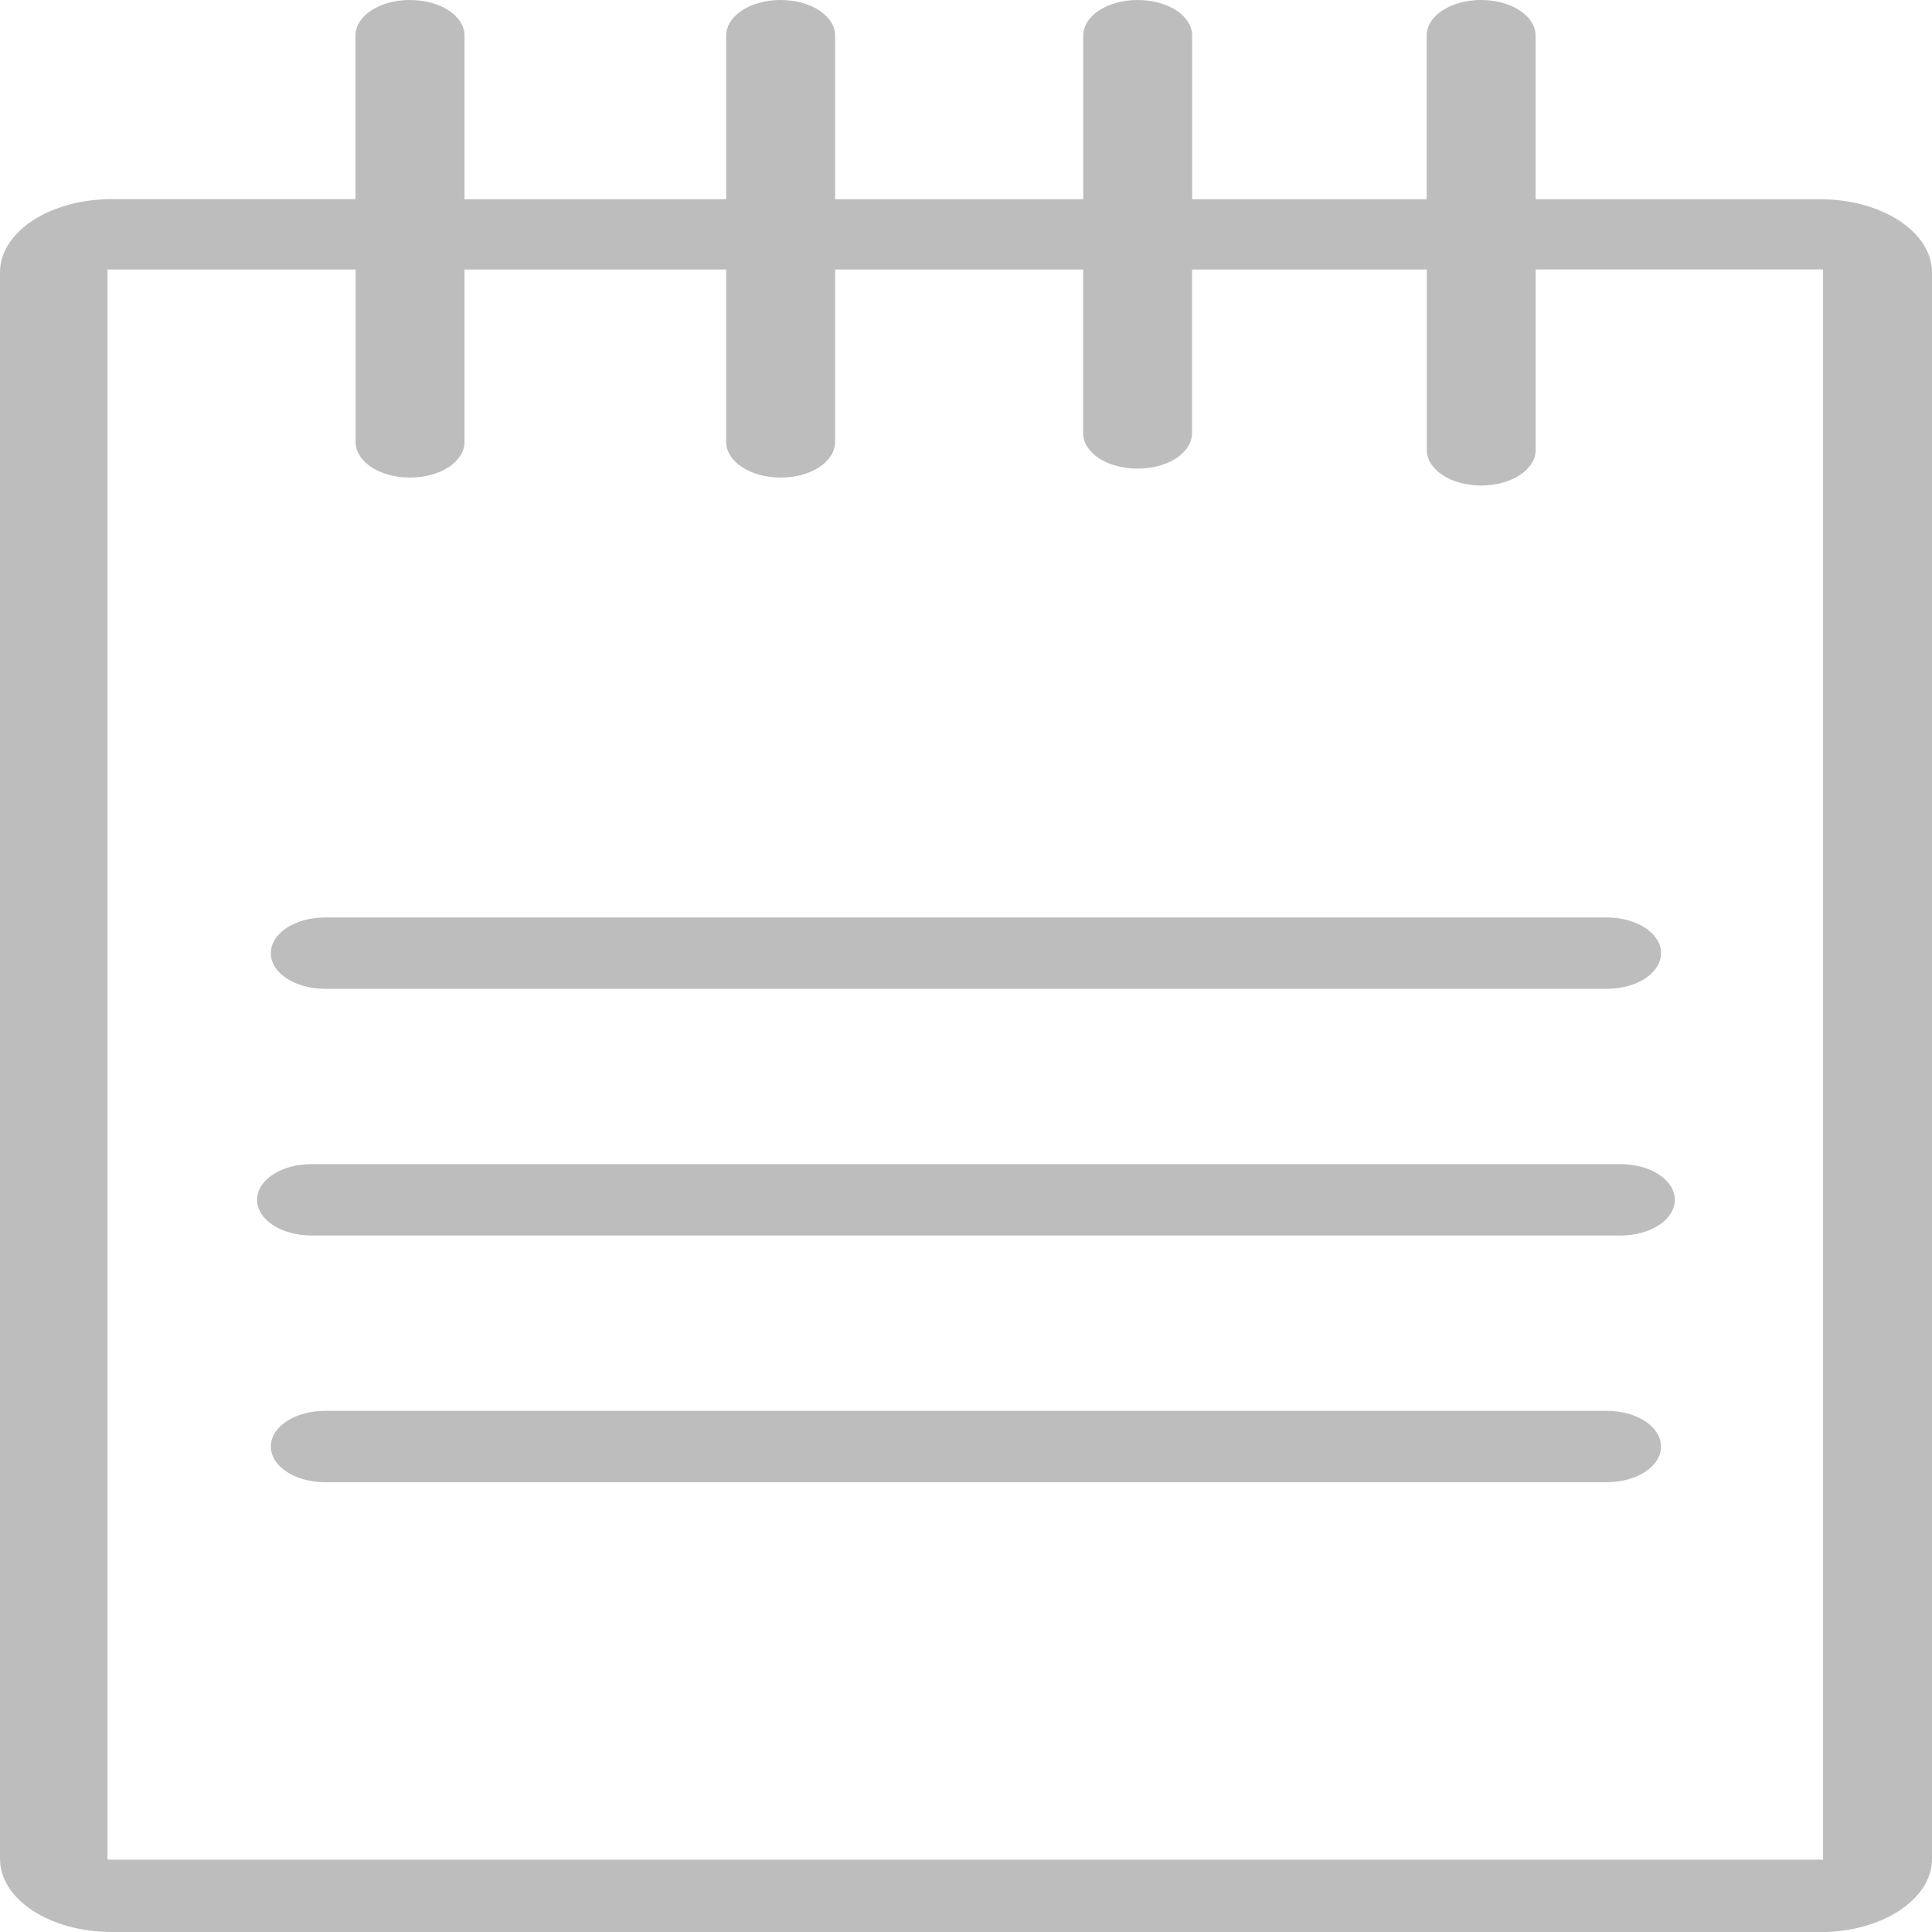 <svg width="16" height="16" viewBox="0 0 16 16" fill="none" xmlns="http://www.w3.org/2000/svg">
    <path d="M12.592.295c0-.114-.15-.213-.326-.213-.175 0-.326.099-.326.213v1.436H9.748V.295c0-.114-.15-.213-.326-.213-.175 0-.326.099-.326.213v1.436H6.803V.295c0-.114-.15-.213-.325-.213-.176 0-.326.099-.326.213v1.436H3.746V.295c0-.114-.15-.213-.326-.213-.175 0-.325.099-.325.213v1.436H.952c-.451 0-.814.238-.814.534V15.4c0 .295.363.533.814.533h14.146c.45 0 .814-.238.814-.533V2.265c0-.296-.363-.534-.814-.534h-2.481V.295h-.025zm2.631 15.196H.777V2.158H3.07v1.501c0 .115.15.214.325.214.176 0 .326-.099.326-.214V2.158h2.406v1.501c0 .115.15.214.325.214.176 0 .326-.099.326-.214V2.158h2.293v1.436c0 .115.15.213.326.213.175 0 .326-.098.326-.213V2.158h2.192v1.575c0 .115.15.214.326.214.175 0 .326-.099.326-.214V2.158h2.631V15.49h.025z" fill="#BDBDBD"/>
    <path d="M15.073 16H.927C.413 16 0 15.73 0 15.393V2.256c0-.336.413-.607.927-.607h2.017V.295c0-.164.2-.295.451-.295s.452.131.452.295V1.65h2.167V.295c0-.164.2-.295.451-.295.25 0 .451.131.451.295V1.65h2.055V.295c0-.164.2-.295.451-.295.25 0 .451.131.451.295V1.65h1.942V.295c0-.164.2-.295.451-.295.25 0 .451.131.451.295V1.65h2.356c.513 0 .927.271.927.607v13.137c0 .336-.414.607-.927.607zM.927 1.805c-.376 0-.689.205-.689.451v13.137c0 .246.313.451.69.451h14.145c.376 0 .689-.205.689-.451V2.256c0-.246-.313-.45-.69-.45h-2.48c-.063 0-.125-.034-.125-.083V.287c0-.074-.088-.131-.2-.131-.114 0-.201.057-.201.131v1.436c0 .041-.05.082-.126.082H9.748c-.063 0-.125-.033-.125-.082V.287c0-.074-.088-.131-.2-.131-.114 0-.201.057-.201.131v1.436c0 .041-.05.082-.126.082H6.803c-.062 0-.125-.04-.125-.082V.295c0-.073-.088-.13-.2-.13-.113 0-.2.057-.2.13v1.436c0 .041-.05.082-.126.082H3.746c-.062 0-.125-.032-.125-.082V.295c0-.073-.088-.13-.2-.13-.113 0-.2.057-.2.13v1.436c0 .041-.051.082-.126.082H.952l-.025-.008zm14.296 13.76H.777c-.063 0-.125-.033-.125-.082V2.15c0-.041.05-.082.125-.082H3.07c.062 0 .125.033.125.082V3.65c0 .074.088.132.2.132.113 0 .2-.058.2-.132V2.15c0-.041.051-.082.126-.082h2.406c.063 0 .125.033.125.082V3.65c0 .074.088.132.2.132.113 0 .201-.058.201-.132V2.15c0-.041.05-.082.125-.082h2.293c.063 0 .126.033.126.082v1.436c0 .073.087.13.2.13.113 0 .2-.057.2-.13V2.15c0-.041.05-.082.126-.082h2.192c.063 0 .126.033.126.082v1.575c0 .074.087.131.2.131.113 0 .2-.057.2-.13V2.15c0-.041.05-.082.126-.082h2.631c.063 0 .125.033.125.082v13.333c0 .041-.05.082-.125.082h.025zm-14.32-.164h14.195V2.231h-2.38v1.494c0 .164-.201.296-.452.296-.25 0-.45-.132-.45-.296V2.232H9.872v1.354c0 .164-.2.295-.45.295-.252 0-.452-.131-.452-.295V2.232H6.916v1.427c0 .165-.2.296-.45.296-.251 0-.452-.131-.452-.296V2.232H3.847v1.427c0 .165-.201.296-.452.296-.25 0-.45-.131-.45-.296V2.232H.89V15.4h.012z" fill="#BDBDBD"/>
    <path d="M13.306 7.68H2.694c-.176 0-.326.099-.326.214 0 .114.15.213.326.213h10.612c.176 0 .326-.099.326-.213 0-.115-.15-.214-.326-.214z" fill="#BDBDBD"/>
    <path d="M13.306 8.189H2.693c-.25 0-.45-.131-.45-.295 0-.165.2-.296.45-.296h10.613c.25 0 .45.131.45.296 0 .164-.2.295-.45.295zM2.693 7.762c-.113 0-.2.058-.2.132 0 .073.087.13.2.13h10.613c.112 0 .2-.057.2-.13 0-.074-.088-.132-.2-.132H2.693zM2.58 10.15h10.838c.176 0 .326-.099.326-.214 0-.114-.15-.213-.325-.213H2.58c-.176 0-.326.099-.326.213 0 .115.15.214.326.214z" fill="#BDBDBD"/>
    <path d="M13.419 10.232H2.58c-.25 0-.451-.131-.451-.296 0-.164.2-.295.45-.295H13.42c.25 0 .45.131.45.295 0 .165-.2.296-.45.296zM2.58 9.805c-.113 0-.2.058-.2.131 0 .074.087.132.2.132h10.838c.113 0 .2-.058.2-.132 0-.073-.087-.13-.2-.13H2.58zM2.694 12.193h10.612c.176 0 .326-.099.326-.213 0-.115-.15-.214-.326-.214H2.694c-.176 0-.326.099-.326.213 0 .115.15.214.326.214z" fill="#BDBDBD"/>
    <path d="M13.306 12.275H2.693c-.25 0-.45-.131-.45-.296 0-.164.2-.295.45-.295h10.613c.25 0 .45.131.45.296 0 .164-.2.295-.45.295zm-10.613-.427c-.113 0-.2.058-.2.131 0 .074.087.132.2.132h10.613c.112 0 .2-.058.2-.132 0-.073-.088-.13-.2-.13H2.693z" fill="#BDBDBD"/>
</svg>
